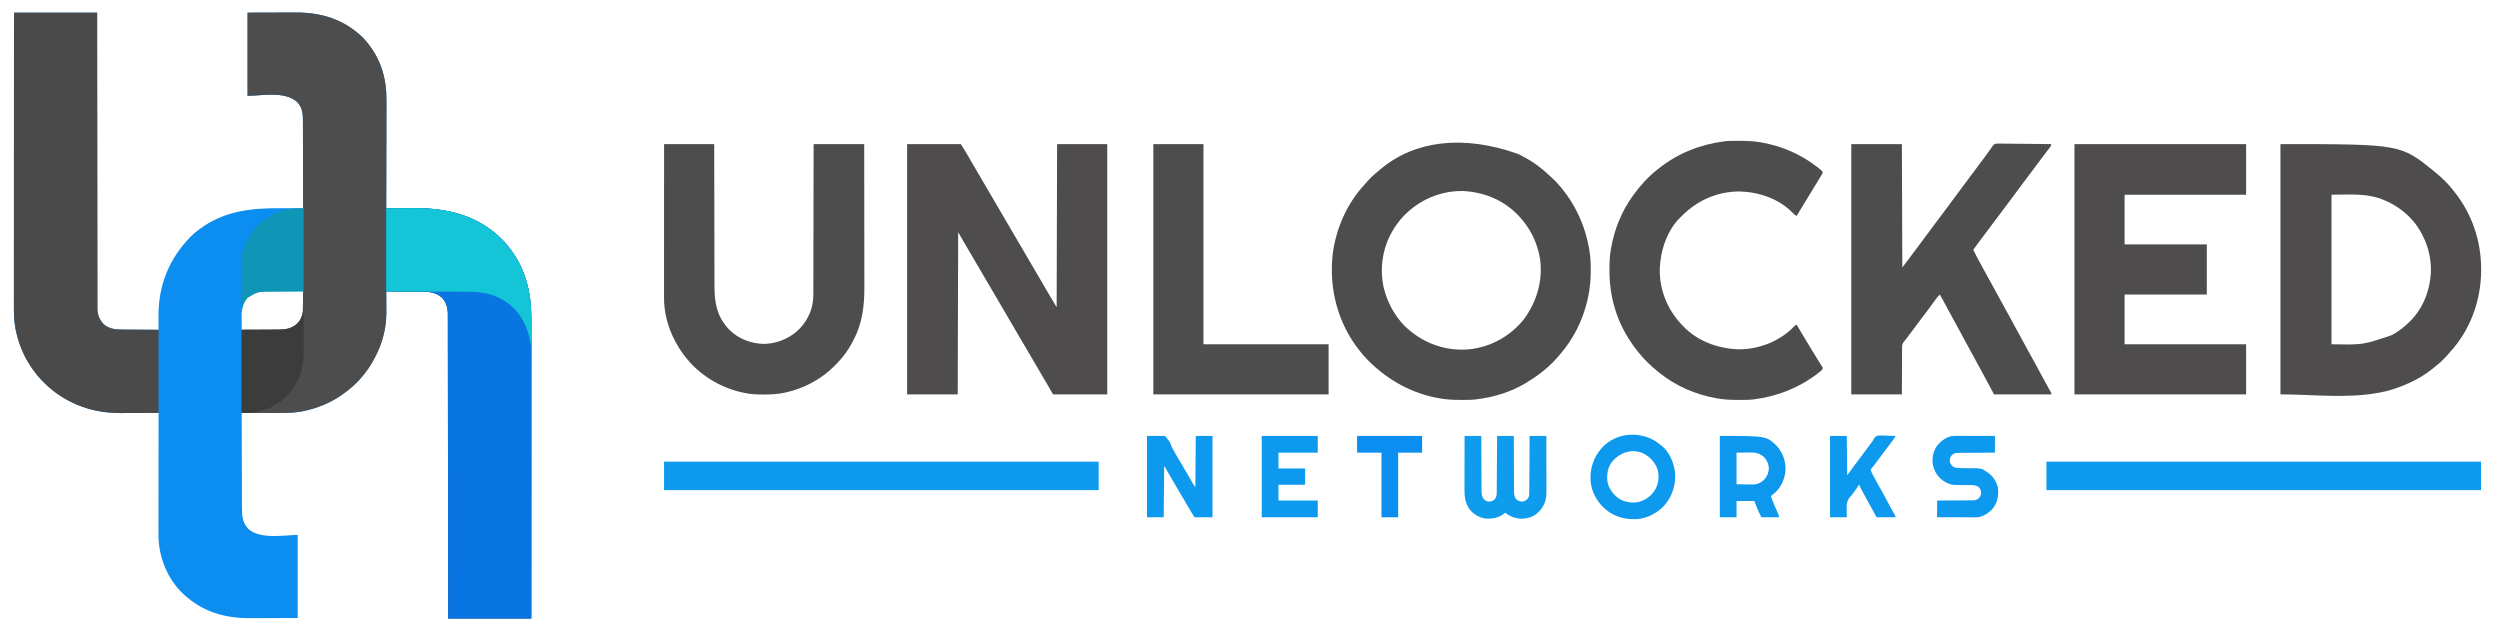 <?xml version="1.0" encoding="UTF-8"?>
<svg version="1.1" xmlns="http://www.w3.org/2000/svg" width="5534" height="1426">
<path d="M0 0 C60.72 0 121.44 0 184 0 C184.022 30.093 184.022 30.093 184.044 60.794 C184.054 74.19 184.065 87.585 184.076 100.981 C184.076 101.832 184.077 102.683 184.078 103.559 C184.101 132.202 184.128 160.845 184.159 189.488 C184.16 190.422 184.161 191.357 184.162 192.32 C184.184 212.633 184.206 232.946 184.229 253.258 C184.24 263.22 184.251 273.181 184.262 283.142 C184.264 284.133 184.265 285.125 184.266 286.146 C184.301 318.281 184.327 350.417 184.348 382.552 C184.37 415.572 184.401 448.593 184.445 481.614 C184.451 486.277 184.457 490.939 184.463 495.602 C184.465 496.979 184.465 496.979 184.467 498.383 C184.485 513.162 184.494 527.941 184.498 542.719 C184.503 557.574 184.519 572.428 184.546 587.282 C184.561 596.109 184.568 604.936 184.564 613.764 C184.561 619.66 184.57 625.557 184.587 631.454 C184.597 634.814 184.6 638.173 184.593 641.533 C184.587 645.155 184.599 648.777 184.615 652.4 C184.606 653.958 184.606 653.958 184.596 655.548 C184.705 668.465 189.214 679.644 198.004 689.152 C211.486 701.632 228.266 701.602 245.488 701.609 C247.644 701.624 249.801 701.641 251.957 701.659 C257.591 701.703 263.224 701.723 268.858 701.738 C274.624 701.758 280.389 701.8 286.154 701.84 C297.436 701.915 308.718 701.965 320 702 C319.993 701.394 319.987 700.787 319.98 700.163 C319.912 693.703 319.868 687.244 319.835 680.784 C319.82 678.391 319.8 675.998 319.774 673.605 C319.032 604.474 342.849 545.108 391 495.812 C396.054 490.837 401.369 486.307 407 482 C407.645 481.506 408.289 481.012 408.954 480.503 C463.528 439.058 523.238 432.594 589.682 432.863 C595.368 432.883 601.054 432.892 606.74 432.902 C617.827 432.924 628.913 432.958 640 433 C639.963 405.566 639.903 378.132 639.816 350.698 C639.776 337.959 639.744 325.22 639.729 312.481 C639.716 301.376 639.689 290.27 639.645 279.164 C639.623 273.286 639.607 267.408 639.608 261.53 C639.609 255.992 639.591 250.453 639.559 244.914 C639.55 242.888 639.549 240.861 639.554 238.834 C639.592 223.019 638.156 210.185 627 198 C598.721 172.506 547.161 184.368 517 184 C517 123.28 517 62.56 517 0 C538.429 -0.062 559.859 -0.124 581.938 -0.188 C588.653 -0.215 595.369 -0.242 602.289 -0.27 C610.618 -0.284 610.618 -0.284 614.542 -0.286 C617.229 -0.291 619.915 -0.3 622.602 -0.317 C680.708 -0.659 730.858 14.871 773 56 C775.481 58.562 777.759 61.227 780 64 C780.83 65.004 781.66 66.008 782.516 67.043 C812.421 103.728 824.741 146.339 824.454 193.234 C824.453 195.868 824.453 198.502 824.456 201.137 C824.458 206.753 824.446 212.369 824.423 217.985 C824.39 226.104 824.38 234.224 824.375 242.343 C824.366 255.524 824.34 268.705 824.302 281.885 C824.265 294.671 824.237 307.457 824.22 320.244 C824.219 321.035 824.218 321.826 824.217 322.641 C824.211 326.612 824.206 330.582 824.201 334.552 C824.16 367.368 824.09 400.184 824 433 C825.201 432.993 826.402 432.987 827.639 432.98 C839.094 432.918 850.549 432.874 862.004 432.845 C867.889 432.829 873.775 432.808 879.66 432.774 C955.406 432.342 1022.611 446.063 1078.784 500.55 C1084.642 506.348 1089.953 512.485 1095 519 C1095.68 519.858 1095.68 519.858 1096.374 520.732 C1132.67 566.557 1145.197 620.426 1145.122 677.785 C1145.119 681.324 1145.121 684.864 1145.123 688.403 C1145.125 694.595 1145.123 700.788 1145.119 706.981 C1145.113 716.189 1145.113 725.397 1145.114 734.605 C1145.115 750.096 1145.112 765.588 1145.106 781.08 C1145.1 796.414 1145.096 811.748 1145.095 827.082 C1145.095 828.036 1145.095 828.99 1145.095 829.973 C1145.094 834.82 1145.094 839.666 1145.094 844.512 C1145.092 878.818 1145.085 913.123 1145.075 947.429 C1145.066 980.751 1145.059 1014.074 1145.055 1047.396 C1145.055 1048.424 1145.055 1049.452 1145.055 1050.51 C1145.053 1060.83 1145.052 1071.149 1145.051 1081.469 C1145.048 1102.49 1145.045 1123.51 1145.042 1144.531 C1145.042 1145.498 1145.042 1146.464 1145.042 1147.46 C1145.038 1177.077 1145.032 1206.693 1145.026 1236.31 C1145.025 1237.571 1145.025 1237.571 1145.025 1238.858 C1145.017 1272.905 1145.009 1306.953 1145 1341 C1084.28 1341 1023.56 1341 961 1341 C960.985 1320.373 960.971 1299.745 960.956 1278.493 C960.946 1264.72 960.935 1250.947 960.924 1237.174 C960.924 1236.299 960.923 1235.424 960.922 1234.522 C960.899 1205.069 960.872 1175.616 960.841 1146.163 C960.84 1145.202 960.839 1144.24 960.838 1143.25 C960.816 1122.361 960.794 1101.472 960.771 1080.582 C960.76 1070.338 960.749 1060.094 960.738 1049.85 C960.736 1048.831 960.735 1047.811 960.734 1046.761 C960.699 1013.718 960.673 980.675 960.652 947.632 C960.63 913.677 960.599 879.722 960.555 845.766 C960.549 840.97 960.543 836.175 960.537 831.379 C960.536 830.435 960.534 829.491 960.533 828.519 C960.515 813.324 960.506 798.129 960.502 782.934 C960.497 767.659 960.481 752.383 960.454 737.108 C960.439 728.032 960.432 718.957 960.436 709.881 C960.439 703.816 960.43 697.751 960.413 691.686 C960.403 688.232 960.398 684.778 960.407 681.324 C960.413 677.597 960.401 673.87 960.385 670.143 C960.394 668.547 960.394 668.547 960.404 666.918 C960.297 653.755 956.891 641.019 947.75 631.188 C936.106 620.492 922.836 617.899 907.555 617.795 C906.192 617.78 906.192 617.78 904.802 617.765 C901.827 617.733 898.851 617.708 895.875 617.684 C893.801 617.663 891.728 617.642 889.654 617.621 C884.216 617.566 878.778 617.516 873.339 617.468 C867.782 617.417 862.225 617.362 856.668 617.307 C845.779 617.199 834.889 617.098 824 617 C824.007 617.73 824.013 618.46 824.02 619.212 C824.081 626.196 824.126 633.18 824.155 640.163 C824.171 643.751 824.192 647.339 824.226 650.927 C824.382 667.498 824.168 683.662 821 700 C820.781 701.176 820.562 702.352 820.336 703.564 C819.746 706.5 819.089 709.404 818.375 712.312 C817.999 713.856 817.999 713.856 817.615 715.431 C813.2 732.755 806.533 749.31 798 765 C797.65 765.659 797.299 766.318 796.938 766.997 C782.196 794.693 760.939 819.963 735.735 838.709 C734.605 839.55 733.479 840.397 732.358 841.252 C705.537 861.704 674.085 875.156 641.125 881.875 C640.189 882.066 639.253 882.257 638.288 882.454 C620.545 885.812 602.959 886.281 584.957 886.195 C582.608 886.192 580.258 886.189 577.909 886.187 C571.792 886.179 565.675 886.16 559.558 886.137 C553.289 886.117 547.021 886.108 540.752 886.098 C528.501 886.076 516.251 886.042 504 886 C504.059 914.969 504.134 943.938 504.229 972.907 C504.24 976.331 504.251 979.756 504.262 983.18 C504.266 984.203 504.266 984.203 504.269 985.246 C504.304 996.266 504.329 1007.287 504.35 1018.308 C504.372 1029.626 504.405 1040.944 504.449 1052.262 C504.473 1058.615 504.491 1064.968 504.498 1071.321 C504.504 1077.307 504.524 1083.292 504.554 1089.277 C504.563 1091.468 504.567 1093.659 504.565 1095.851 C504.555 1114.109 505.823 1128.986 518.766 1142.926 C545.151 1167.42 606.577 1155.739 628 1156 C628 1216.72 628 1277.44 628 1340 C596.134 1340.093 596.134 1340.093 563.625 1340.188 C556.97 1340.215 550.316 1340.242 543.459 1340.27 C535.198 1340.284 535.198 1340.284 531.304 1340.286 C528.642 1340.291 525.98 1340.3 523.318 1340.317 C466.72 1340.654 418.194 1326.743 376 1288 C375.16 1287.232 374.319 1286.463 373.453 1285.672 C340.75 1254.36 321.527 1207.878 319.89 1162.972 C319.712 1154.695 319.749 1146.418 319.773 1138.14 C319.775 1135.379 319.773 1132.617 319.772 1129.856 C319.771 1123.949 319.777 1118.043 319.789 1112.136 C319.805 1103.597 319.81 1095.057 319.813 1086.518 C319.817 1072.658 319.83 1058.798 319.849 1044.938 C319.868 1031.487 319.882 1018.036 319.89 1004.585 C319.891 1003.754 319.891 1002.922 319.892 1002.066 C319.894 997.895 319.897 993.723 319.899 989.552 C319.92 955.034 319.955 920.517 320 886 C318.728 886.007 317.455 886.013 316.144 886.02 C304.04 886.082 291.937 886.126 279.833 886.155 C273.613 886.171 267.394 886.192 261.174 886.226 C255.15 886.259 249.127 886.277 243.103 886.285 C240.827 886.29 238.55 886.301 236.274 886.317 C176.727 886.729 120.75 867.699 76 828 C75.166 827.261 75.166 827.261 74.315 826.506 C57.551 811.551 43.542 794.274 32 775 C31.607 774.356 31.215 773.712 30.811 773.048 C17.64 751.246 8.901 726.772 3.75 701.875 C3.523 700.786 3.523 700.786 3.292 699.675 C-0.126 681.921 -0.283 664.267 -0.241 646.248 C-0.24 643.452 -0.243 640.656 -0.246 637.861 C-0.25 631.808 -0.247 625.756 -0.238 619.703 C-0.226 610.704 -0.226 601.704 -0.227 592.704 C-0.23 577.561 -0.223 562.418 -0.211 547.275 C-0.2 532.29 -0.192 517.306 -0.19 502.322 C-0.19 501.388 -0.189 500.455 -0.189 499.494 C-0.189 494.754 -0.188 490.015 -0.187 485.275 C-0.183 451.743 -0.17 418.211 -0.151 384.678 C-0.132 352.111 -0.118 319.543 -0.11 286.975 C-0.11 285.97 -0.109 284.966 -0.109 283.931 C-0.106 273.842 -0.104 263.752 -0.101 253.663 C-0.096 233.112 -0.091 212.56 -0.085 192.009 C-0.084 191.064 -0.084 190.119 -0.084 189.146 C-0.075 160.197 -0.065 131.249 -0.051 102.3 C-0.051 101.479 -0.051 100.657 -0.05 99.811 C-0.035 66.54 -0.017 33.27 0 0 Z M514.832 632.746 C508.034 641.11 503.856 650.778 503.886 661.698 C503.887 662.599 503.887 663.5 503.887 664.427 C503.892 665.386 503.897 666.344 503.902 667.332 C503.904 668.324 503.905 669.316 503.907 670.337 C503.912 673.496 503.925 676.654 503.938 679.812 C503.943 681.958 503.947 684.103 503.951 686.248 C503.962 691.499 503.979 696.749 504 702 C516.553 702.093 529.106 702.164 541.659 702.207 C547.489 702.228 553.319 702.256 559.149 702.302 C564.784 702.345 570.418 702.369 576.053 702.38 C578.194 702.387 580.335 702.401 582.476 702.423 C598.814 702.582 611.882 701.866 625 691 C625.636 690.5 626.271 690 626.926 689.484 C633.297 683.89 638.335 674.347 640 666 C640.085 664.351 640.118 662.699 640.114 661.048 C640.113 660.067 640.113 659.086 640.113 658.076 C640.108 657.025 640.103 655.974 640.098 654.891 C640.096 653.809 640.095 652.727 640.093 651.612 C640.088 648.158 640.075 644.704 640.062 641.25 C640.057 638.908 640.053 636.565 640.049 634.223 C640.038 628.482 640.021 622.741 640 617 C628.212 616.954 616.424 616.918 604.636 616.896 C599.161 616.886 593.687 616.872 588.212 616.849 C582.921 616.827 577.63 616.815 572.339 616.81 C570.328 616.807 568.318 616.799 566.307 616.789 C546.769 616.687 528.893 617.329 514.832 632.746 Z " fill="#0C8EF0" transform="translate(31,28)"/>
<path d="M0 0 C21.429 -0.062 42.859 -0.124 64.938 -0.188 C71.653 -0.215 78.369 -0.242 85.289 -0.27 C93.618 -0.284 93.618 -0.284 97.542 -0.286 C100.229 -0.291 102.915 -0.3 105.602 -0.317 C163.708 -0.659 213.858 14.871 256 56 C258.481 58.562 260.759 61.227 263 64 C263.83 65.004 264.66 66.008 265.516 67.043 C295.421 103.728 307.741 146.339 307.454 193.234 C307.453 195.868 307.453 198.502 307.456 201.137 C307.458 206.753 307.446 212.369 307.423 217.985 C307.39 226.104 307.38 234.224 307.375 242.343 C307.366 255.524 307.34 268.705 307.302 281.885 C307.265 294.671 307.237 307.457 307.22 320.244 C307.219 321.035 307.218 321.826 307.217 322.641 C307.211 326.612 307.206 330.582 307.201 334.552 C307.16 367.368 307.09 400.184 307 433 C308.201 432.993 309.402 432.987 310.639 432.98 C322.094 432.918 333.549 432.874 345.004 432.845 C350.889 432.829 356.775 432.808 362.66 432.774 C438.406 432.342 505.611 446.063 561.784 500.55 C567.642 506.348 572.953 512.485 578 519 C578.453 519.572 578.907 520.143 579.374 520.732 C615.67 566.557 628.197 620.426 628.122 677.785 C628.119 681.324 628.121 684.864 628.123 688.403 C628.125 694.595 628.123 700.788 628.119 706.981 C628.113 716.189 628.113 725.397 628.114 734.605 C628.115 750.096 628.112 765.588 628.106 781.08 C628.1 796.414 628.096 811.748 628.095 827.082 C628.095 828.036 628.095 828.99 628.095 829.973 C628.094 834.82 628.094 839.666 628.094 844.512 C628.092 878.818 628.085 913.123 628.075 947.429 C628.066 980.751 628.059 1014.074 628.055 1047.396 C628.055 1048.938 628.055 1048.938 628.055 1050.51 C628.053 1060.83 628.052 1071.149 628.051 1081.469 C628.048 1102.49 628.045 1123.51 628.042 1144.531 C628.042 1145.498 628.042 1146.464 628.042 1147.46 C628.038 1177.077 628.032 1206.693 628.026 1236.31 C628.025 1237.571 628.025 1237.571 628.025 1238.858 C628.017 1272.905 628.009 1306.953 628 1341 C567.28 1341 506.56 1341 444 1341 C443.985 1320.373 443.971 1299.745 443.956 1278.493 C443.946 1264.72 443.935 1250.947 443.924 1237.174 C443.924 1236.299 443.923 1235.424 443.922 1234.522 C443.899 1205.069 443.872 1175.616 443.841 1146.163 C443.84 1145.202 443.839 1144.24 443.838 1143.25 C443.816 1122.361 443.794 1101.472 443.771 1080.582 C443.76 1070.338 443.749 1060.094 443.738 1049.85 C443.736 1048.831 443.735 1047.811 443.734 1046.761 C443.699 1013.718 443.673 980.675 443.652 947.632 C443.63 913.677 443.599 879.722 443.555 845.766 C443.549 840.97 443.543 836.175 443.537 831.379 C443.535 829.963 443.535 829.963 443.533 828.519 C443.515 813.324 443.506 798.129 443.502 782.934 C443.497 767.659 443.481 752.383 443.454 737.108 C443.439 728.032 443.432 718.957 443.436 709.881 C443.439 703.816 443.43 697.751 443.413 691.686 C443.403 688.232 443.398 684.778 443.407 681.324 C443.413 677.597 443.401 673.87 443.385 670.143 C443.391 669.079 443.397 668.015 443.404 666.918 C443.297 653.755 439.891 641.019 430.75 631.188 C419.106 620.492 405.836 617.899 390.555 617.795 C389.192 617.78 389.192 617.78 387.802 617.765 C384.827 617.733 381.851 617.708 378.875 617.684 C376.801 617.663 374.728 617.642 372.654 617.621 C367.216 617.566 361.778 617.516 356.339 617.468 C350.782 617.417 345.225 617.362 339.668 617.307 C328.779 617.199 317.889 617.098 307 617 C307.01 618.095 307.01 618.095 307.02 619.212 C307.081 626.196 307.126 633.18 307.155 640.163 C307.171 643.751 307.192 647.339 307.226 650.927 C307.382 667.498 307.168 683.662 304 700 C303.781 701.176 303.562 702.352 303.336 703.564 C302.746 706.5 302.089 709.404 301.375 712.312 C301.124 713.342 300.873 714.371 300.615 715.431 C296.2 732.755 289.533 749.31 281 765 C280.65 765.659 280.299 766.318 279.938 766.997 C265.196 794.693 243.939 819.963 218.735 838.709 C217.605 839.55 216.479 840.397 215.358 841.252 C188.537 861.704 157.085 875.156 124.125 881.875 C123.189 882.066 122.253 882.257 121.288 882.454 C103.545 885.812 85.959 886.282 67.957 886.195 C65.872 886.192 63.786 886.19 61.701 886.189 C54.071 886.179 46.442 886.151 38.812 886.125 C21.714 886.084 4.616 886.043 -13 886 C-13 825.28 -13 764.56 -13 702 C35.188 701.75 35.188 701.75 50.333 701.702 C54.862 701.669 54.862 701.669 59.391 701.63 C61.389 701.616 63.386 701.609 65.384 701.608 C82.906 701.594 96.801 700.43 110.219 687.934 C118.548 679.247 122.068 669.603 122.312 657.767 C122.333 656.911 122.353 656.055 122.374 655.173 C122.441 652.237 122.499 649.3 122.555 646.363 C122.576 645.311 122.597 644.259 122.618 643.175 C123.294 608.156 123.154 573.127 123.127 538.104 C123.124 534.188 123.122 530.272 123.12 526.356 C123.106 502.098 123.076 477.84 123.034 453.582 C123.031 451.328 123.027 449.075 123.023 446.822 C123.021 445.696 123.019 444.57 123.017 443.41 C123.003 435.139 122.992 426.867 122.981 418.596 C122.947 391.633 122.898 364.67 122.813 337.707 C122.776 325.81 122.744 313.912 122.73 302.014 C122.717 291.859 122.69 281.704 122.646 271.549 C122.623 266.342 122.607 261.136 122.608 255.929 C122.609 251.137 122.591 246.345 122.559 241.554 C122.55 239.821 122.549 238.089 122.554 236.356 C122.596 221.49 120.36 209.316 110 198 C81.721 172.506 30.161 184.368 0 184 C0 123.28 0 62.56 0 0 Z " fill="#4D4D4D" transform="translate(548,28)"/>
<path d="M0 0 C24.1 -0.093 24.1 -0.093 48.688 -0.188 C53.696 -0.215 58.705 -0.242 63.866 -0.27 C137.224 -0.504 202.796 16.093 256.312 69.062 C261.603 74.408 266.396 80.057 271 86 C271.68 86.858 271.68 86.858 272.374 87.732 C308.67 133.557 321.197 187.426 321.122 244.785 C321.119 248.324 321.121 251.864 321.123 255.403 C321.125 261.595 321.123 267.788 321.119 273.981 C321.113 283.189 321.113 292.397 321.114 301.605 C321.115 317.096 321.112 332.588 321.106 348.08 C321.1 363.414 321.096 378.748 321.095 394.082 C321.095 395.036 321.095 395.99 321.095 396.973 C321.094 401.82 321.094 406.666 321.094 411.512 C321.092 445.818 321.085 480.123 321.075 514.429 C321.066 547.751 321.059 581.074 321.055 614.396 C321.055 615.424 321.055 616.452 321.055 617.51 C321.053 627.83 321.052 638.149 321.051 648.469 C321.048 669.49 321.045 690.51 321.042 711.531 C321.042 712.498 321.042 713.464 321.042 714.46 C321.038 744.077 321.032 773.693 321.026 803.31 C321.025 804.151 321.025 804.992 321.025 805.858 C321.017 839.905 321.009 873.953 321 908 C260.28 908 199.56 908 137 908 C136.985 887.373 136.971 866.745 136.956 845.493 C136.946 831.72 136.935 817.947 136.924 804.174 C136.924 803.299 136.923 802.424 136.922 801.522 C136.899 772.069 136.872 742.616 136.841 713.163 C136.84 712.202 136.839 711.24 136.838 710.25 C136.816 689.361 136.794 668.472 136.771 647.582 C136.76 637.338 136.749 627.094 136.738 616.85 C136.736 615.831 136.735 614.811 136.734 613.761 C136.699 580.718 136.673 547.675 136.652 514.632 C136.63 480.677 136.599 446.722 136.555 412.766 C136.549 407.97 136.543 403.175 136.537 398.379 C136.535 396.963 136.535 396.963 136.533 395.519 C136.515 380.324 136.506 365.129 136.502 349.934 C136.497 334.659 136.481 319.383 136.454 304.108 C136.439 295.032 136.432 285.957 136.436 276.881 C136.439 270.816 136.43 264.751 136.413 258.686 C136.403 255.232 136.398 251.778 136.407 248.324 C136.413 244.597 136.401 240.87 136.385 237.143 C136.391 236.079 136.397 235.015 136.404 233.918 C136.297 220.755 132.891 208.019 123.75 198.188 C112.106 187.492 98.836 184.899 83.555 184.795 C82.17 184.78 82.17 184.78 80.758 184.764 C77.797 184.733 74.836 184.708 71.875 184.684 C70.036 184.665 68.198 184.646 66.359 184.627 C59.573 184.559 52.786 184.499 46 184.438 C30.82 184.293 15.64 184.149 0 184 C0 123.28 0 62.56 0 0 Z " fill="#0975E1" transform="translate(855,461)"/>
<path d="M0 0 C60.72 0 121.44 0 184 0 C184.022 30.093 184.022 30.093 184.044 60.794 C184.054 74.19 184.065 87.585 184.076 100.981 C184.076 101.832 184.077 102.683 184.078 103.559 C184.101 132.202 184.128 160.845 184.159 189.488 C184.16 190.422 184.161 191.357 184.162 192.32 C184.184 212.633 184.206 232.946 184.229 253.258 C184.24 263.22 184.251 273.181 184.262 283.142 C184.264 284.133 184.265 285.125 184.266 286.146 C184.301 318.281 184.327 350.417 184.348 382.552 C184.37 415.572 184.401 448.593 184.445 481.614 C184.451 486.277 184.457 490.939 184.463 495.602 C184.465 496.979 184.465 496.979 184.467 498.383 C184.485 513.162 184.494 527.941 184.498 542.719 C184.503 557.574 184.519 572.428 184.546 587.282 C184.561 596.109 184.568 604.936 184.564 613.764 C184.561 619.66 184.57 625.557 184.587 631.454 C184.597 634.814 184.6 638.173 184.593 641.533 C184.587 645.155 184.599 648.777 184.615 652.4 C184.606 653.958 184.606 653.958 184.596 655.548 C184.705 668.465 189.214 679.644 198.004 689.152 C211.486 701.632 228.265 701.604 245.488 701.609 C247.401 701.623 249.314 701.639 251.227 701.657 C258.255 701.709 265.284 701.728 272.312 701.75 C288.049 701.832 303.786 701.915 320 702 C320 762.72 320 823.44 320 886 C294.538 886.093 294.538 886.093 268.562 886.188 C263.256 886.215 257.95 886.242 252.483 886.27 C245.867 886.284 245.867 886.284 242.744 886.286 C240.62 886.291 238.496 886.301 236.372 886.317 C176.784 886.729 120.786 867.731 76 828 C75.166 827.261 75.166 827.261 74.315 826.506 C57.551 811.551 43.542 794.274 32 775 C31.607 774.356 31.215 773.712 30.811 773.048 C17.64 751.246 8.901 726.772 3.75 701.875 C3.523 700.786 3.523 700.786 3.292 699.675 C-0.126 681.921 -0.283 664.267 -0.241 646.248 C-0.24 643.452 -0.243 640.656 -0.246 637.861 C-0.25 631.808 -0.247 625.756 -0.238 619.703 C-0.226 610.704 -0.226 601.704 -0.227 592.704 C-0.23 577.561 -0.223 562.418 -0.211 547.275 C-0.2 532.29 -0.192 517.306 -0.19 502.322 C-0.19 501.388 -0.189 500.455 -0.189 499.494 C-0.189 494.754 -0.188 490.015 -0.187 485.275 C-0.183 451.743 -0.17 418.211 -0.151 384.678 C-0.132 352.111 -0.118 319.543 -0.11 286.975 C-0.11 285.97 -0.109 284.966 -0.109 283.931 C-0.106 273.842 -0.104 263.752 -0.101 253.663 C-0.096 233.112 -0.091 212.56 -0.085 192.009 C-0.084 191.064 -0.084 190.119 -0.084 189.146 C-0.075 160.197 -0.065 131.249 -0.051 102.3 C-0.051 101.479 -0.051 100.657 -0.05 99.811 C-0.035 66.54 -0.017 33.27 0 0 Z " fill="#4B4A4A" transform="translate(31,28)"/>
<path d="M0 0 C39.27 0 78.54 0 119 0 C124.844 9.351 130.616 18.622 136.062 28.188 C137.357 30.446 138.653 32.704 139.949 34.961 C140.28 35.537 140.61 36.112 140.95 36.705 C144.719 43.264 148.545 49.789 152.375 56.312 C152.728 56.913 153.08 57.514 153.443 58.133 C155.238 61.19 157.034 64.248 158.83 67.305 C162.452 73.472 166.07 79.642 169.688 85.812 C170.22 86.721 170.22 86.721 170.764 87.649 C176.086 96.726 181.394 105.812 186.692 114.904 C191.282 122.777 195.889 130.639 200.5 138.5 C205.678 147.327 210.847 156.158 216 165 C221.092 173.736 226.198 182.465 231.312 191.188 C231.667 191.793 232.022 192.398 232.388 193.022 C234.925 197.348 237.462 201.674 240 206 C242.896 210.937 245.792 215.875 248.688 220.812 C249.043 221.418 249.398 222.024 249.764 222.648 C255.086 231.726 260.394 240.812 265.692 249.904 C270.282 257.777 274.889 265.639 279.5 273.5 C284.678 282.327 289.847 291.159 295 300 C299.843 308.307 304.69 316.611 309.547 324.909 C310.57 326.656 311.592 328.404 312.613 330.152 C318.665 340.484 324.839 350.731 331 361 C331.33 241.87 331.66 122.74 332 0 C368.63 0 405.26 0 443 0 C443 182.82 443 365.64 443 554 C403.4 554 363.8 554 323 554 C318.05 545.42 313.1 536.84 308 528 C305.344 523.493 302.684 518.99 300 514.5 C294.703 505.601 289.474 496.666 284.312 487.688 C279.279 478.932 274.195 470.21 269.045 461.522 C264.591 454.007 260.166 446.475 255.75 438.938 C255.393 438.329 255.037 437.72 254.67 437.093 C253.214 434.609 251.759 432.124 250.304 429.64 C247.747 425.275 245.189 420.91 242.629 416.547 C235.505 404.402 228.392 392.25 221.301 380.085 C214.613 368.613 207.892 357.16 201.173 345.706 C197.968 340.24 194.764 334.774 191.559 329.307 C189.79 326.288 188.02 323.269 186.25 320.25 C185.542 319.042 184.833 317.833 184.125 316.625 C183.774 316.027 183.424 315.429 183.062 314.812 C162.875 280.375 162.875 280.375 161.813 278.563 C161.104 277.354 160.396 276.145 159.687 274.937 C157.919 271.92 156.15 268.903 154.382 265.886 C151.167 260.402 147.952 254.918 144.736 249.435 C137.542 237.171 130.353 224.905 123.188 212.625 C122.619 211.651 122.05 210.676 121.464 209.673 C120.933 208.762 120.402 207.852 119.855 206.914 C119.398 206.13 118.941 205.346 118.469 204.538 C116.633 201.366 114.818 198.182 113 195 C112.67 313.47 112.34 431.94 112 554 C75.04 554 38.08 554 0 554 C0 371.18 0 188.36 0 0 Z " fill="#4E4C4C" transform="translate(2008,319)"/>
<path d="M0 0 C0.783 0.386 1.567 0.772 2.374 1.17 C25.135 12.486 46.11 26.446 64.691 43.84 C66.772 45.786 68.896 47.651 71.062 49.5 C78.619 56.081 85.591 63.302 92 71 C93.255 72.479 93.255 72.479 94.535 73.988 C130.56 117.201 152.566 170.246 159 226 C159.096 226.782 159.191 227.564 159.29 228.369 C160.302 237.738 160.244 247.151 160.25 256.562 C160.251 257.927 160.251 257.927 160.252 259.318 C160.216 289.751 155.62 319.083 146 348 C145.718 348.857 145.436 349.715 145.146 350.598 C134.371 382.958 117.789 412.782 96 439 C95.176 440.009 94.353 441.019 93.504 442.059 C81.753 456.257 68.7 469.843 54 481 C52.741 481.997 51.483 482.996 50.227 483.996 C39.942 492.11 29.224 499.255 18 506 C17.332 506.407 16.664 506.814 15.975 507.233 C-16.729 527.033 -55.21 538.453 -93 543 C-93.753 543.096 -94.507 543.191 -95.283 543.29 C-105.188 544.379 -115.173 544.244 -125.125 544.25 C-126.598 544.251 -126.598 544.251 -128.101 544.252 C-143.28 544.235 -158.024 543.685 -173 541 C-173.966 540.834 -174.932 540.667 -175.927 540.496 C-235.545 529.984 -288.155 500.748 -330.875 458.375 C-331.743 457.516 -332.611 456.658 -333.505 455.773 C-339.423 449.825 -344.797 443.579 -350 437 C-350.488 436.391 -350.976 435.783 -351.479 435.156 C-399.577 374.948 -419.447 298.121 -411 222 C-403.716 165.112 -380.016 110.568 -341.035 68.219 C-339.205 66.223 -337.442 64.188 -335.688 62.125 C-328.37 53.759 -320.464 46.1 -311.754 39.199 C-308.915 36.932 -306.185 34.564 -303.438 32.188 C-229.515 -29.288 -122.335 -43.766 0 0 Z M-231 117 C-231.844 117.633 -232.689 118.266 -233.559 118.918 C-250.609 132.149 -264.745 147.585 -276 166 C-276.42 166.685 -276.84 167.371 -277.273 168.077 C-300.935 207.244 -308.043 254.745 -297.163 299.153 C-288.132 333.911 -268.249 368.3 -240 391 C-239.093 391.745 -238.185 392.49 -237.25 393.258 C-200.045 422.929 -154.109 436.873 -106.739 431.984 C-59.871 426.604 -17.103 402.522 12.312 365.625 C41.091 326.496 54.867 279.603 47.873 231.13 C41.817 195.352 25.987 163.293 1 137 C0.522 136.495 0.044 135.989 -0.449 135.469 C-32.794 101.501 -76.238 84.207 -122.633 81.812 C-161.449 81.078 -199.996 93.672 -231 117 Z " fill="#4E4D4D" transform="translate(3361,341)"/>
<path d="M0 0 C265.984 0 265.984 0 341 61 C341.529 61.427 342.059 61.853 342.604 62.292 C357.386 74.284 371.481 87.822 383 103 C383.997 104.259 384.996 105.517 385.996 106.773 C424.453 155.5 444.211 214.789 444.25 276.625 C444.251 277.583 444.251 278.541 444.252 279.528 C444.178 345.769 420.227 411.735 375.07 460.746 C373.227 462.753 371.452 464.799 369.688 466.875 C362.351 475.262 354.419 482.946 345.688 489.867 C343.934 491.259 342.203 492.68 340.5 494.133 C314.445 516.295 283.215 531.243 251 542 C250.227 542.262 249.455 542.523 248.659 542.792 C239.61 545.813 230.418 547.845 221.062 549.688 C220.039 549.89 219.016 550.093 217.961 550.302 C146.546 563.719 72.664 554 0 554 C0 371.18 0 188.36 0 0 Z M113 112 C113 221.23 113 330.46 113 443 C182.822 444.413 182.822 444.413 246 423 C246.608 422.678 247.217 422.355 247.843 422.023 C261.87 414.573 273.59 404.956 285 394 C285.558 393.465 286.115 392.93 286.69 392.379 C317.131 362.636 332.384 319.903 333.188 277.938 C332.885 250.06 326.263 223.492 313 199 C312.525 198.096 312.525 198.096 312.04 197.173 C292.402 159.852 256.568 132.373 216.902 119.277 C182.423 108.766 149.536 112 113 112 Z " fill="#4E4C4C" transform="translate(5048,319)"/>
<path d="M0 0 C36.96 0 73.92 0 112 0 C112.33 90.09 112.66 180.18 113 273 C123.012 259.949 123.012 259.949 132.812 246.75 C137.877 239.832 143.036 232.993 148.25 226.188 C152.591 220.519 156.894 214.841 161 209 C165.106 203.159 169.409 197.481 173.75 191.812 C181.291 181.964 188.672 172.008 196 162 C203.929 151.171 211.947 140.421 220.109 129.766 C224.33 124.239 228.455 118.656 232.5 113 C237.851 105.517 243.39 98.193 248.984 90.891 C255.775 82.014 262.397 73.018 269 64 C276.993 53.084 285.074 42.249 293.302 31.509 C297.87 25.53 302.299 19.478 306.594 13.301 C306.964 12.8 307.335 12.299 307.717 11.783 C308.712 10.401 309.643 8.973 310.546 7.53 C315.318 0.558 315.318 0.558 319.742 -0.91 C323.025 -1.23 326.177 -1.238 329.475 -1.135 C330.705 -1.137 331.935 -1.138 333.202 -1.14 C336.555 -1.134 339.902 -1.084 343.254 -1.014 C346.764 -0.951 350.274 -0.946 353.784 -0.934 C360.422 -0.903 367.058 -0.821 373.694 -0.72 C381.254 -0.608 388.814 -0.553 396.374 -0.503 C411.917 -0.399 427.458 -0.223 443 0 C442.23 3.471 441.096 5.496 438.895 8.316 C438.248 9.153 437.602 9.99 436.936 10.852 C436.235 11.746 435.534 12.641 434.812 13.562 C433.339 15.469 431.866 17.377 430.395 19.285 C429.282 20.726 429.282 20.726 428.147 22.196 C425.039 26.255 422.015 30.372 419 34.5 C413.414 42.128 407.707 49.656 401.961 57.164 C396.996 63.663 392.129 70.227 387.298 76.825 C382.855 82.878 378.316 88.852 373.75 94.812 C369.409 100.481 365.106 106.159 361 112 C356.237 118.776 351.201 125.336 346.164 131.91 C341.713 137.729 337.328 143.589 333 149.5 C327.414 157.128 321.707 164.656 315.961 172.164 C310.996 178.663 306.129 185.227 301.298 191.825 C296.855 197.878 292.316 203.853 287.75 209.812 C281.663 217.76 275.736 225.796 270 234 C275.483 245.452 281.563 256.559 287.724 267.656 C292.278 275.861 296.761 284.1 301.188 292.375 C305.481 300.394 309.865 308.35 314.375 316.25 C319.781 325.72 324.929 335.312 330.031 344.948 C334.382 353.161 338.818 361.309 343.438 369.375 C349.044 379.168 354.338 389.11 359.602 399.09 C364.621 408.599 369.774 418.009 375.117 427.34 C379.931 435.785 384.484 444.359 389.032 452.949 C393.383 461.162 397.818 469.309 402.438 477.375 C408.04 487.161 413.332 497.095 418.59 507.068 C423.861 517.058 429.262 526.951 434.891 536.746 C443 550.878 443 550.878 443 554 C401.09 554 359.18 554 316 554 C308.575 540.14 308.575 540.14 301 526 C294.198 513.413 287.373 500.84 280.517 488.283 C274.099 476.525 267.73 464.74 261.354 452.959 C255.095 441.392 248.823 429.832 242.519 418.289 C238.28 410.522 234.066 402.743 229.855 394.961 C225.766 387.406 221.656 379.862 217.537 372.322 C213.123 364.237 208.738 356.136 204.363 348.029 C201.636 342.983 198.873 337.965 196 333 C191.574 337.138 188.106 341.723 184.562 346.625 C183.311 348.339 182.06 350.052 180.809 351.766 C180.174 352.638 179.54 353.51 178.886 354.408 C175.977 358.405 173.054 362.392 170.125 366.375 C169.553 367.152 168.982 367.93 168.393 368.731 C163.326 375.601 158.15 382.385 152.961 389.164 C148.001 395.656 143.137 402.214 138.311 408.807 C133.079 415.936 127.72 422.965 122.328 429.973 C121.691 430.803 121.055 431.633 120.398 432.488 C119.838 433.216 119.278 433.943 118.701 434.693 C118.139 435.454 117.578 436.215 117 437 C116.316 437.813 115.632 438.627 114.928 439.465 C112.002 443.914 112.429 448.71 112.454 453.871 C112.444 454.972 112.433 456.073 112.423 457.207 C112.394 460.76 112.392 464.313 112.391 467.867 C112.377 470.065 112.361 472.263 112.343 474.461 C112.291 482.599 112.272 490.737 112.25 498.875 C112.168 517.066 112.085 535.258 112 554 C75.04 554 38.08 554 0 554 C0 371.18 0 188.36 0 0 Z " fill="#4E4D4D" transform="translate(4098,319)"/>
<path d="M0 0 C125.4 0 250.8 0 380 0 C380 36.96 380 73.92 380 112 C291.23 112 202.46 112 111 112 C111 148.3 111 184.6 111 222 C171.06 222 231.12 222 293 222 C293 258.63 293 295.26 293 333 C232.94 333 172.88 333 111 333 C111 369.3 111 405.6 111 443 C199.77 443 288.54 443 380 443 C380 479.63 380 516.26 380 554 C254.6 554 129.2 554 0 554 C0 371.18 0 188.36 0 0 Z " fill="#4E4C4C" transform="translate(4592,319)"/>
<path d="M0 0 C36.63 0 73.26 0 111 0 C111.015 10.332 111.029 20.664 111.044 31.308 C111.093 64.406 111.156 97.505 111.229 130.603 C111.24 135.748 111.251 140.893 111.262 146.039 C111.265 147.063 111.267 148.087 111.269 149.143 C111.304 165.705 111.329 182.267 111.35 198.829 C111.372 215.837 111.405 232.845 111.449 249.853 C111.475 260.339 111.493 270.825 111.499 281.31 C111.505 288.511 111.521 295.712 111.546 302.913 C111.56 307.061 111.569 311.208 111.565 315.356 C111.538 352.733 117.724 383.484 144.625 411.125 C164.983 431.348 192.538 441.597 221 442.25 C240.942 441.792 258.639 436.723 276 427 C276.975 426.456 277.949 425.912 278.953 425.352 C300.319 412.545 315.885 392.825 324.375 369.5 C324.715 368.578 324.715 368.578 325.062 367.637 C329.198 355.412 330.447 342.81 330.399 329.978 C330.404 328.542 330.411 327.105 330.419 325.668 C330.437 321.77 330.436 317.873 330.433 313.976 C330.432 309.754 330.449 305.532 330.463 301.31 C330.486 294.012 330.498 286.714 330.502 279.416 C330.509 268.864 330.532 258.313 330.559 247.762 C330.602 230.639 330.632 213.516 330.654 196.393 C330.675 179.769 330.702 163.145 330.738 146.521 C330.74 145.495 330.742 144.468 330.744 143.411 C330.755 138.262 330.766 133.113 330.778 127.963 C330.871 85.309 330.94 42.655 331 0 C367.96 0 404.92 0 443 0 C443.066 43.763 443.122 87.526 443.153 131.29 C443.157 136.468 443.161 141.647 443.165 146.826 C443.166 147.857 443.166 148.888 443.167 149.95 C443.18 166.594 443.204 183.237 443.231 199.881 C443.26 216.987 443.276 234.093 443.282 251.199 C443.286 261.736 443.299 272.272 443.324 282.808 C443.34 290.055 443.344 297.303 443.341 304.55 C443.339 308.717 443.341 312.884 443.358 317.051 C443.509 357.877 438.788 397.544 419.068 434.015 C417.944 436.104 416.855 438.209 415.766 440.316 C407.213 456.57 396.421 471.31 383.554 484.416 C381.899 486.103 380.266 487.811 378.633 489.52 C349.383 519.79 310.359 540.668 269.375 549.75 C268.482 549.949 267.589 550.148 266.669 550.352 C251.718 553.497 237.101 554.376 221.875 554.312 C220.973 554.311 220.07 554.309 219.141 554.307 C205.561 554.261 192.335 553.775 179 551 C178.142 550.828 177.284 550.657 176.399 550.48 C124.229 539.815 75.747 509.915 44 467 C43.572 466.433 43.145 465.866 42.704 465.282 C35.938 456.303 30.254 446.933 25 437 C24.652 436.348 24.304 435.695 23.945 435.023 C8.311 405.519 -0.194 372.901 -0.12 339.479 C-0.121 338.011 -0.122 336.543 -0.123 335.075 C-0.125 331.059 -0.121 327.043 -0.116 323.027 C-0.112 318.69 -0.113 314.353 -0.114 310.015 C-0.114 302.507 -0.111 294.998 -0.106 287.489 C-0.098 276.633 -0.095 265.776 -0.094 254.92 C-0.092 237.305 -0.085 219.691 -0.075 202.076 C-0.066 184.968 -0.059 167.859 -0.055 150.751 C-0.055 149.696 -0.054 148.641 -0.054 147.554 C-0.053 142.261 -0.052 136.968 -0.05 131.675 C-0.04 87.783 -0.022 43.892 0 0 Z " fill="#4E4D4D" transform="translate(1470,319)"/>
<path d="M0 0 C1.471 -0.001 1.471 -0.001 2.971 -0.002 C18.489 0.015 33.612 0.597 48.938 3.25 C49.919 3.416 50.901 3.583 51.912 3.754 C96.563 11.577 139.289 30.208 174.938 58.25 C175.975 59.06 177.013 59.869 178.082 60.703 C185.804 66.849 185.804 66.849 186.938 70.25 C186.08 72.245 186.08 72.245 184.684 74.547 C184.166 75.411 183.649 76.275 183.115 77.166 C182.541 78.101 181.967 79.036 181.375 80 C180.491 81.466 180.491 81.466 179.59 82.961 C177.716 86.064 175.827 89.157 173.938 92.25 C172.773 94.17 171.609 96.091 170.445 98.012 C167.537 102.807 164.616 107.595 161.69 112.381 C158.83 117.063 155.977 121.75 153.125 126.438 C152.565 127.357 152.006 128.276 151.429 129.223 C143.921 141.558 136.43 153.905 128.938 166.25 C125.051 164.461 122.579 161.958 119.688 158.875 C89.27 127.662 44.217 112.86 1.375 112.062 C-45.869 112.534 -88.963 130.891 -122.688 163.812 C-123.863 165.019 -123.863 165.019 -125.062 166.25 C-125.619 166.762 -126.176 167.274 -126.75 167.801 C-157.799 197.035 -172.646 242.676 -174.062 284.25 C-174.761 330.176 -156.781 374.194 -125.062 407.25 C-124.185 408.191 -123.307 409.132 -122.402 410.102 C-91.144 443.004 -46.983 459.158 -2.395 461.438 C40.819 462.248 83.647 447.009 115.938 418.25 C118.933 415.344 121.838 412.356 124.723 409.34 C126.938 407.25 126.938 407.25 128.938 407.25 C130.231 409.115 131.426 411.049 132.578 413.004 C132.937 413.607 133.295 414.211 133.665 414.832 C134.846 416.822 136.016 418.817 137.188 420.812 C138.005 422.193 138.824 423.574 139.644 424.953 C140.888 427.048 142.131 429.144 143.372 431.241 C146.93 437.252 150.545 443.227 154.188 449.188 C154.747 450.105 155.307 451.023 155.883 451.968 C157.567 454.729 159.252 457.49 160.938 460.25 C162.123 462.193 163.307 464.135 164.492 466.078 C165.084 467.048 165.675 468.018 166.284 469.017 C167.456 470.942 168.626 472.868 169.794 474.796 C172.677 479.555 175.587 484.293 178.555 489 C179.124 489.916 179.694 490.831 180.281 491.775 C181.361 493.51 182.453 495.239 183.559 496.958 C184.035 497.728 184.51 498.499 185 499.293 C185.424 499.964 185.848 500.634 186.285 501.325 C186.938 503.25 186.938 503.25 186.236 505.335 C184.164 508.39 181.316 510.498 178.438 512.75 C177.773 513.273 177.109 513.797 176.424 514.336 C135.164 546.356 85.691 566.023 33.938 572.25 C33.184 572.346 32.431 572.441 31.654 572.54 C21.75 573.629 11.764 573.494 1.812 573.5 C0.34 573.501 0.34 573.501 -1.163 573.502 C-16.342 573.485 -31.087 572.935 -46.062 570.25 C-47.028 570.084 -47.994 569.917 -48.99 569.746 C-94.593 561.705 -139.007 542.472 -175.062 513.25 C-175.98 512.524 -176.898 511.799 -177.844 511.051 C-193.641 498.409 -208.596 484.198 -221.062 468.25 C-221.943 467.159 -222.824 466.069 -223.707 464.98 C-230.354 456.733 -236.411 448.208 -242.062 439.25 C-242.463 438.618 -242.863 437.986 -243.276 437.335 C-271.629 392.128 -285.569 340.25 -285.375 287.125 C-285.373 286.088 -285.371 285.051 -285.369 283.982 C-285.325 268.854 -284.883 254.151 -282.062 239.25 C-281.813 237.831 -281.813 237.831 -281.559 236.383 C-274.315 195.544 -258.317 155.97 -234.062 122.25 C-233.65 121.675 -233.238 121.1 -232.813 120.507 C-217.832 99.762 -200.262 80.041 -180.062 64.25 C-178.971 63.37 -177.882 62.488 -176.793 61.605 C-135.144 28.03 -84.938 8.089 -32.062 1.25 C-31.26 1.145 -30.457 1.041 -29.63 0.933 C-19.801 -0.148 -9.875 0.006 0 0 Z " fill="#4E4D4D" transform="translate(3848.062,311.75)"/>
<path d="M0 0 C36.63 0 73.26 0 111 0 C111 146.19 111 292.38 111 443 C202.41 443 293.82 443 388 443 C388 479.63 388 516.26 388 554 C259.96 554 131.92 554 0 554 C0 371.18 0 188.36 0 0 Z " fill="#4E4D4D" transform="translate(2553,319)"/>
<path d="M0 0 C317.46 0 634.92 0 962 0 C962 20.79 962 41.58 962 63 C644.54 63 327.08 63 0 63 C0 42.21 0 21.42 0 0 Z " fill="#0D99EE" transform="translate(4530,1022)"/>
<path d="M0 0 C317.46 0 634.92 0 962 0 C962 20.79 962 41.58 962 63 C644.54 63 327.08 63 0 63 C0 42.21 0 21.42 0 0 Z " fill="#0D99EE" transform="translate(1470,1022)"/>
<path d="M0 0 C24.1 -0.093 24.1 -0.093 48.688 -0.188 C53.696 -0.215 58.705 -0.242 63.866 -0.27 C137.224 -0.504 202.796 16.093 256.312 69.062 C261.603 74.408 266.396 80.057 271 86 C271.68 86.858 271.68 86.858 272.374 87.732 C306.958 131.395 321.26 183.963 321.098 238.961 C321.096 240.847 321.094 242.732 321.093 244.618 C321.09 249.533 321.08 254.449 321.069 259.364 C321.058 264.399 321.054 269.434 321.049 274.469 C321.038 284.313 321.021 294.156 321 304 C320.67 304 320.34 304 320 304 C319.83 302.802 319.66 301.605 319.484 300.371 C314.323 265.208 299.355 233.109 270.599 211.01 C244.224 191.464 216.468 184.893 184.138 184.795 C182.127 184.785 180.116 184.775 178.104 184.765 C172.667 184.738 167.23 184.717 161.793 184.697 C156.102 184.675 150.411 184.647 144.72 184.621 C133.954 184.571 123.188 184.526 112.422 184.483 C97.866 184.424 83.311 184.358 68.755 184.292 C45.837 184.188 22.918 184.095 0 184 C0 123.28 0 62.56 0 0 Z " fill="#14C5D7" transform="translate(855,461)"/>
<path d="M0 0 C0 60.72 0 121.44 0 184 C-45.75 184.375 -45.75 184.375 -60.132 184.478 C-64.431 184.518 -64.431 184.518 -68.73 184.56 C-70.626 184.578 -72.523 184.592 -74.42 184.603 C-101.055 184.756 -101.055 184.756 -123.562 197.938 C-132.132 207.459 -135.022 217.548 -137 230 C-137.33 230 -137.66 230 -138 230 C-138.071 215.873 -138.123 201.746 -138.155 187.618 C-138.171 181.057 -138.192 174.495 -138.226 167.933 C-138.259 161.585 -138.277 155.238 -138.285 148.89 C-138.29 146.484 -138.301 144.077 -138.317 141.671 C-138.435 123.64 -138.008 105.486 -131.875 88.312 C-131.576 87.45 -131.276 86.588 -130.968 85.699 C-127.828 76.991 -123.808 68.9 -119 61 C-118.641 60.407 -118.283 59.814 -117.913 59.203 C-107.399 42.275 -92.024 28.171 -75 18 C-74.386 17.627 -73.772 17.254 -73.139 16.87 C-60.674 9.41 -46.446 3.94 -32 2 C-31.361 1.913 -30.723 1.825 -30.064 1.735 C-27.795 1.433 -25.523 1.15 -23.25 0.875 C-22.547 0.787 -21.845 0.699 -21.121 0.608 C-13.978 -0.186 -7.335 0 0 0 Z " fill="#0F95B5" transform="translate(672,461)"/>
<path d="M0 0 C0.33 0 0.66 0 1 0 C1.07 14.049 1.123 28.097 1.155 42.146 C1.171 48.671 1.192 55.196 1.226 61.72 C1.259 68.029 1.277 74.338 1.285 80.647 C1.29 83.042 1.301 85.436 1.317 87.831 C1.565 125.656 -8.494 158.3 -35 186 C-35.733 186.808 -36.467 187.616 -37.223 188.449 C-54.705 207.041 -79.303 218.054 -104 223 C-104.917 223.206 -105.833 223.412 -106.777 223.625 C-116.791 225.647 -125.271 225 -136 225 C-136 164.28 -136 103.56 -136 41 C-87.812 40.75 -87.812 40.75 -72.667 40.702 C-68.138 40.669 -68.138 40.669 -63.609 40.63 C-61.611 40.616 -59.614 40.609 -57.616 40.608 C-40.094 40.594 -26.199 39.43 -12.781 26.934 C-5.385 19.22 -1.875 10.397 0 0 Z " fill="#3C3C3C" transform="translate(671,689)"/>
<path d="M0 0 C12.21 0 24.42 0 37 0 C37.015 3.932 37.029 7.863 37.044 11.914 C37.095 24.902 37.161 37.89 37.236 50.878 C37.281 58.753 37.32 66.628 37.346 74.503 C37.369 81.368 37.403 88.233 37.449 95.098 C37.473 98.732 37.491 102.365 37.498 105.999 C37.505 110.06 37.535 114.12 37.568 118.18 C37.566 119.38 37.565 120.579 37.563 121.816 C37.651 129.554 38.251 134.744 43.375 140.812 C47.043 143.869 49.584 144.84 54.312 145.375 C58.901 144.908 62.241 143.672 66 141 C69.784 136.246 71.118 132.625 71.158 126.628 C71.168 125.513 71.178 124.398 71.188 123.25 C71.194 122.026 71.199 120.803 71.205 119.542 C71.215 118.254 71.225 116.966 71.235 115.639 C71.262 112.107 71.283 108.574 71.303 105.041 C71.325 101.35 71.353 97.658 71.379 93.966 C71.429 86.975 71.474 79.984 71.517 72.993 C71.567 65.035 71.622 57.076 71.677 49.117 C71.791 32.745 71.897 16.372 72 0 C84.21 0 96.42 0 109 0 C109.009 3.957 109.019 7.914 109.028 11.99 C109.062 25.066 109.117 38.142 109.184 51.217 C109.224 59.145 109.256 67.072 109.271 75 C109.284 81.912 109.311 88.823 109.355 95.735 C109.377 99.393 109.393 103.05 109.392 106.708 C109.391 110.797 109.421 114.886 109.454 118.975 C109.449 120.18 109.444 121.386 109.439 122.628 C109.525 129.539 110.219 134.15 114 140 C119.238 144.169 123.323 145.547 130 145 C135.816 143.101 139.078 140.494 142 135 C143.02 131.94 143.137 129.834 143.158 126.628 C143.168 125.513 143.178 124.398 143.188 123.25 C143.194 122.026 143.199 120.803 143.205 119.542 C143.215 118.254 143.225 116.966 143.235 115.639 C143.262 112.107 143.283 108.574 143.303 105.041 C143.325 101.35 143.353 97.658 143.379 93.966 C143.429 86.975 143.474 79.984 143.517 72.993 C143.567 65.035 143.622 57.076 143.677 49.117 C143.791 32.745 143.897 16.372 144 0 C156.21 0 168.42 0 181 0 C181.045 17.299 181.082 34.597 181.104 51.896 C181.114 59.929 181.128 67.962 181.151 75.995 C181.171 82.999 181.184 90.004 181.188 97.009 C181.191 100.715 181.197 104.421 181.211 108.126 C181.228 112.272 181.228 116.418 181.227 120.564 C181.234 121.781 181.241 122.998 181.249 124.252 C181.209 140.714 176.876 154.441 165.562 166.625 C164.717 167.409 163.871 168.192 163 169 C162.267 169.723 162.267 169.723 161.52 170.461 C151.5 179.838 137.514 183.409 124.082 183.207 C111.239 182.344 100.13 177.949 90 170 C89.55 170.375 89.1 170.75 88.637 171.137 C75.918 181.256 62.345 183.891 46.426 182.828 C33.507 181.206 20.32 173.759 12.148 163.727 C2.111 150.186 -0.325 137.015 -0.227 120.45 C-0.227 119.142 -0.228 117.833 -0.228 116.485 C-0.229 112.932 -0.217 109.379 -0.203 105.826 C-0.19 102.1 -0.189 98.374 -0.187 94.648 C-0.181 87.607 -0.164 80.567 -0.144 73.527 C-0.122 65.505 -0.111 57.483 -0.101 49.461 C-0.08 32.974 -0.043 16.487 0 0 Z " fill="#0E9CED" transform="translate(3242,965)"/>
<path d="M0 0 C13.2 0 26.4 0 40 0 C50.688 13.272 50.688 13.272 52.91 19.367 C55.752 26.697 59.444 33.262 63.5 40 C64.744 42.154 65.983 44.31 67.219 46.469 C71.74 54.306 76.368 62.078 80.995 69.853 C86.428 78.996 91.758 88.195 97.041 97.426 C97.619 98.434 98.197 99.442 98.793 100.48 C99.293 101.356 99.794 102.231 100.309 103.134 C102.47 106.797 104.746 110.393 107 114 C107.33 76.38 107.66 38.76 108 0 C120.21 0 132.42 0 145 0 C145 59.4 145 118.8 145 180 C131.8 180 118.6 180 105 180 C96.002 165.379 96.002 165.379 93.098 160.406 C92.444 159.289 91.791 158.172 91.117 157.021 C90.432 155.848 89.747 154.674 89.062 153.5 C88.324 152.238 87.586 150.975 86.848 149.713 C85.321 147.103 83.795 144.493 82.27 141.883 C79.036 136.349 75.793 130.821 72.551 125.292 C71.499 123.499 70.448 121.705 69.397 119.912 C66.127 114.333 62.857 108.755 59.582 103.179 C58.065 100.595 56.548 98.01 55.031 95.425 C54.319 94.213 53.608 93.001 52.896 91.79 C47.864 83.229 42.927 74.622 38 66 C37.67 103.62 37.34 141.24 37 180 C24.79 180 12.58 180 0 180 C0 120.6 0 61.2 0 0 Z " fill="#0D9AEE" transform="translate(2539,965)"/>
<path d="M0 0 C0.901 0.684 0.901 0.684 1.82 1.383 C19.138 14.834 28.979 38.56 31.723 59.727 C33.937 85.861 27.145 110.724 10.457 131.105 C-5.084 149.413 -26.131 160.919 -50 164 C-77.74 165.671 -102.428 159.6 -123.695 141.027 C-141.573 124.904 -153.511 102.81 -155.168 78.532 C-156.401 50.853 -148.39 26.782 -129.844 6.004 C-95.848 -30.667 -37.272 -31.966 0 0 Z M-105.996 35.188 C-116.898 48.317 -119.448 63.431 -118 80 C-115.166 95.781 -105.954 108.743 -93.117 118.102 C-79.605 126.569 -64.793 129.065 -49.23 126.34 C-32.706 122.131 -20.218 112.373 -11.469 97.805 C-4.398 84.302 -2.652 68.677 -6.902 53.969 C-12.976 37.542 -23.817 25.786 -39.5 18.188 C-63.81 7.837 -88.744 16.281 -105.996 35.188 Z " fill="#0D9AEE" transform="translate(3676,985)"/>
<path d="M0 0 C102.505 0 102.505 0 125 21 C138.14 34.445 145.245 53.351 145.5 72 C145.235 91.353 137.657 110.17 124 124 C120.484 127.189 116.784 130.136 113 133 C114.891 138.962 117.054 144.708 119.574 150.43 C120.248 151.982 120.922 153.534 121.596 155.086 C122.647 157.496 123.701 159.906 124.756 162.314 C125.783 164.663 126.804 167.015 127.824 169.367 C128.143 170.089 128.462 170.811 128.79 171.555 C130.08 174.535 131 176.716 131 180 C118.13 180 105.26 180 92 180 C86.365 168.73 86.365 168.73 84.324 163.844 C83.889 162.802 83.454 161.761 83.006 160.688 C82.571 159.636 82.136 158.584 81.688 157.5 C81.233 156.417 80.779 155.334 80.311 154.219 C79.882 153.188 79.453 152.156 79.012 151.094 C78.625 150.162 78.237 149.231 77.839 148.271 C77 146 77 146 77 144 C63.8 144 50.6 144 37 144 C37 155.88 37 167.76 37 180 C24.79 180 12.58 180 0 180 C0 120.6 0 61.2 0 0 Z M37 37 C37 60.1 37 83.2 37 107 C44.074 107.082 51.149 107.165 58.438 107.25 C60.653 107.286 62.868 107.323 65.15 107.36 C66.932 107.372 68.714 107.382 70.496 107.391 C71.852 107.421 71.852 107.421 73.235 107.453 C83.01 107.458 90.832 103.532 98 97 C104.611 90.053 108.128 81.578 108.5 72 C108.091 61.484 103.875 52.457 96.188 45.316 C88.16 38.826 79.821 36.371 69.617 36.609 C68.782 36.613 67.947 36.617 67.086 36.622 C64.016 36.642 60.945 36.698 57.875 36.75 C47.542 36.874 47.542 36.874 37 37 Z " fill="#0D98EE" transform="translate(3807,965)"/>
<path d="M0 0 C0.796 -0.001 1.593 -0.003 2.413 -0.004 C3.278 -0.001 4.143 0.003 5.033 0.007 C6.41 0.007 6.41 0.007 7.813 0.006 C10.843 0.007 13.873 0.015 16.904 0.023 C19.005 0.024 21.107 0.026 23.209 0.027 C28.739 0.031 34.27 0.041 39.8 0.052 C45.444 0.062 51.088 0.066 56.732 0.071 C67.805 0.082 78.877 0.1 89.95 0.12 C89.95 12.33 89.95 24.54 89.95 37.12 C87.286 37.13 84.621 37.139 81.876 37.149 C73.067 37.182 64.258 37.238 55.449 37.304 C50.108 37.344 44.768 37.376 39.428 37.391 C34.273 37.406 29.119 37.441 23.964 37.489 C21.998 37.503 20.033 37.511 18.067 37.512 C15.311 37.515 12.557 37.542 9.801 37.574 C8.991 37.569 8.18 37.564 7.345 37.559 C2.096 37.656 -0.869 38.678 -5.05 42.12 C-8.99 46.699 -10.475 51.14 -10.05 57.12 C-8.467 62.399 -5.811 66.241 -1.05 69.12 C4.916 71.28 10.407 71.4 16.712 71.394 C18.822 71.414 20.932 71.435 23.042 71.456 C26.335 71.479 29.628 71.495 32.922 71.501 C60.032 71.582 60.032 71.582 71.888 79.62 C73.17 80.471 73.17 80.471 74.478 81.339 C85.749 89.458 94.084 101.638 96.669 115.484 C98.398 131.688 95.851 146.525 85.911 159.855 C77.128 170.096 65.505 178.011 51.95 180.12 C49.007 180.258 46.067 180.247 43.121 180.234 C41.803 180.234 41.803 180.234 40.459 180.234 C37.564 180.234 34.669 180.226 31.775 180.218 C29.764 180.216 27.753 180.215 25.743 180.214 C20.457 180.21 15.172 180.2 9.886 180.189 C4.49 180.179 -0.906 180.174 -6.302 180.169 C-16.884 180.158 -27.467 180.141 -38.05 180.12 C-38.05 167.91 -38.05 155.7 -38.05 143.12 C-35.476 143.111 -32.902 143.102 -30.25 143.092 C-21.741 143.058 -13.231 143.003 -4.721 142.936 C0.437 142.897 5.596 142.865 10.755 142.849 C15.734 142.834 20.714 142.8 25.693 142.752 C27.592 142.737 29.491 142.729 31.389 142.728 C34.052 142.726 36.713 142.699 39.375 142.666 C40.157 142.671 40.94 142.676 41.746 142.681 C46.918 142.583 49.821 141.486 53.95 138.12 C57.951 133.687 59.335 130.362 59.224 124.312 C58.654 119.743 56.899 115.722 53.302 112.765 C48.465 109.839 43.814 109.003 38.259 108.978 C37.357 108.971 36.455 108.964 35.526 108.957 C34.561 108.953 33.597 108.949 32.603 108.944 C30.532 108.921 28.461 108.897 26.39 108.872 C23.147 108.837 19.905 108.808 16.662 108.794 C-6.558 108.679 -6.558 108.679 -16.05 104.12 C-17.21 103.579 -18.37 103.037 -19.565 102.48 C-34.031 93.966 -42.765 82.435 -47.05 66.12 C-50.194 51.185 -47.204 35.97 -39.05 23.12 C-30.123 11.297 -15.591 -0.021 0 0 Z " fill="#0D99EE" transform="translate(4326.05,964.88)"/>
<path d="M0 0 C12.21 0 24.42 0 37 0 C37.33 28.71 37.66 57.42 38 87 C48.448 72.82 48.448 72.82 58.875 58.625 C64.52 50.941 70.291 43.358 76.091 35.79 C81.012 29.349 85.804 22.826 90.489 16.211 C91.458 14.849 92.45 13.502 93.463 12.172 C95.092 9.979 95.092 9.979 96.396 7.281 C98.342 3.994 99.82 2.156 103 0 C109.982 -1.665 117.394 -0.936 124.5 -0.625 C126.487 -0.575 128.474 -0.529 130.461 -0.488 C135.31 -0.379 140.154 -0.206 145 0 C143.666 2.827 142.162 5.296 140.305 7.809 C139.762 8.545 139.219 9.281 138.66 10.039 C138.071 10.831 137.482 11.622 136.875 12.438 C136.258 13.272 135.64 14.106 135.004 14.965 C129.726 22.072 124.359 29.11 118.98 36.14 C113.853 42.85 108.801 49.612 103.832 56.44 C101.309 59.902 98.771 63.325 96.059 66.641 C95.622 67.185 95.184 67.728 94.734 68.289 C93.599 69.691 92.441 71.075 91.281 72.457 C89.66 74.975 89.66 74.975 90.745 77.817 C91.934 80.834 93.258 83.615 94.801 86.465 C95.359 87.499 95.917 88.534 96.491 89.6 C97.092 90.701 97.693 91.803 98.312 92.938 C98.94 94.096 99.567 95.254 100.214 96.447 C104.667 104.649 109.255 112.771 113.883 120.875 C119.445 130.673 124.69 140.636 129.946 150.601 C134.061 158.394 138.221 166.152 142.665 173.763 C145 177.8 145 177.8 145 180 C131.14 180 117.28 180 103 180 C91.614 159.505 91.614 159.505 86.125 149.25 C82.609 142.694 79.087 136.143 75.508 129.621 C74.959 128.62 74.409 127.619 73.843 126.587 C72.808 124.703 71.771 122.821 70.731 120.94 C70.268 120.098 69.805 119.255 69.328 118.387 C68.925 117.657 68.522 116.927 68.106 116.175 C66.915 113.833 65.941 111.452 65 109 C64.34 109 63.68 109 63 109 C62.725 109.58 62.451 110.16 62.168 110.758 C61.025 112.952 59.761 114.868 58.312 116.871 C57.778 117.612 57.243 118.352 56.691 119.115 C56.133 119.882 55.575 120.648 55 121.438 C54.473 122.169 53.946 122.901 53.402 123.654 C52.857 124.406 52.312 125.159 51.75 125.934 C51.175 126.74 50.6 127.547 50.007 128.378 C48 131 48 131 45.372 133.835 C37.062 142.989 36.609 150.755 36.875 162.812 C36.916 168.484 36.958 174.156 37 180 C24.79 180 12.58 180 0 180 C0 120.6 0 61.2 0 0 Z " fill="#0D9AEE" transform="translate(4051,965)"/>
<path d="M0 0 C40.92 0 81.84 0 124 0 C124 12.21 124 24.42 124 37 C95.29 37 66.58 37 37 37 C37 48.55 37 60.1 37 72 C56.47 72 75.94 72 96 72 C96 83.88 96 95.76 96 108 C76.53 108 57.06 108 37 108 C37 119.55 37 131.1 37 143 C65.71 143 94.42 143 124 143 C124 155.21 124 167.42 124 180 C83.08 180 42.16 180 0 180 C0 120.6 0 61.2 0 0 Z " fill="#0D9AEE" transform="translate(2793,965)"/>
<path d="M0 0 C47.52 0 95.04 0 144 0 C144 12.21 144 24.42 144 37 C126.51 37 109.02 37 91 37 C91 84.19 91 131.38 91 180 C78.79 180 66.58 180 54 180 C54 132.81 54 85.62 54 37 C36.18 37 18.36 37 0 37 C0 24.79 0 12.58 0 0 Z " fill="#0C8EF0" transform="translate(3004,965)"/>
</svg>
